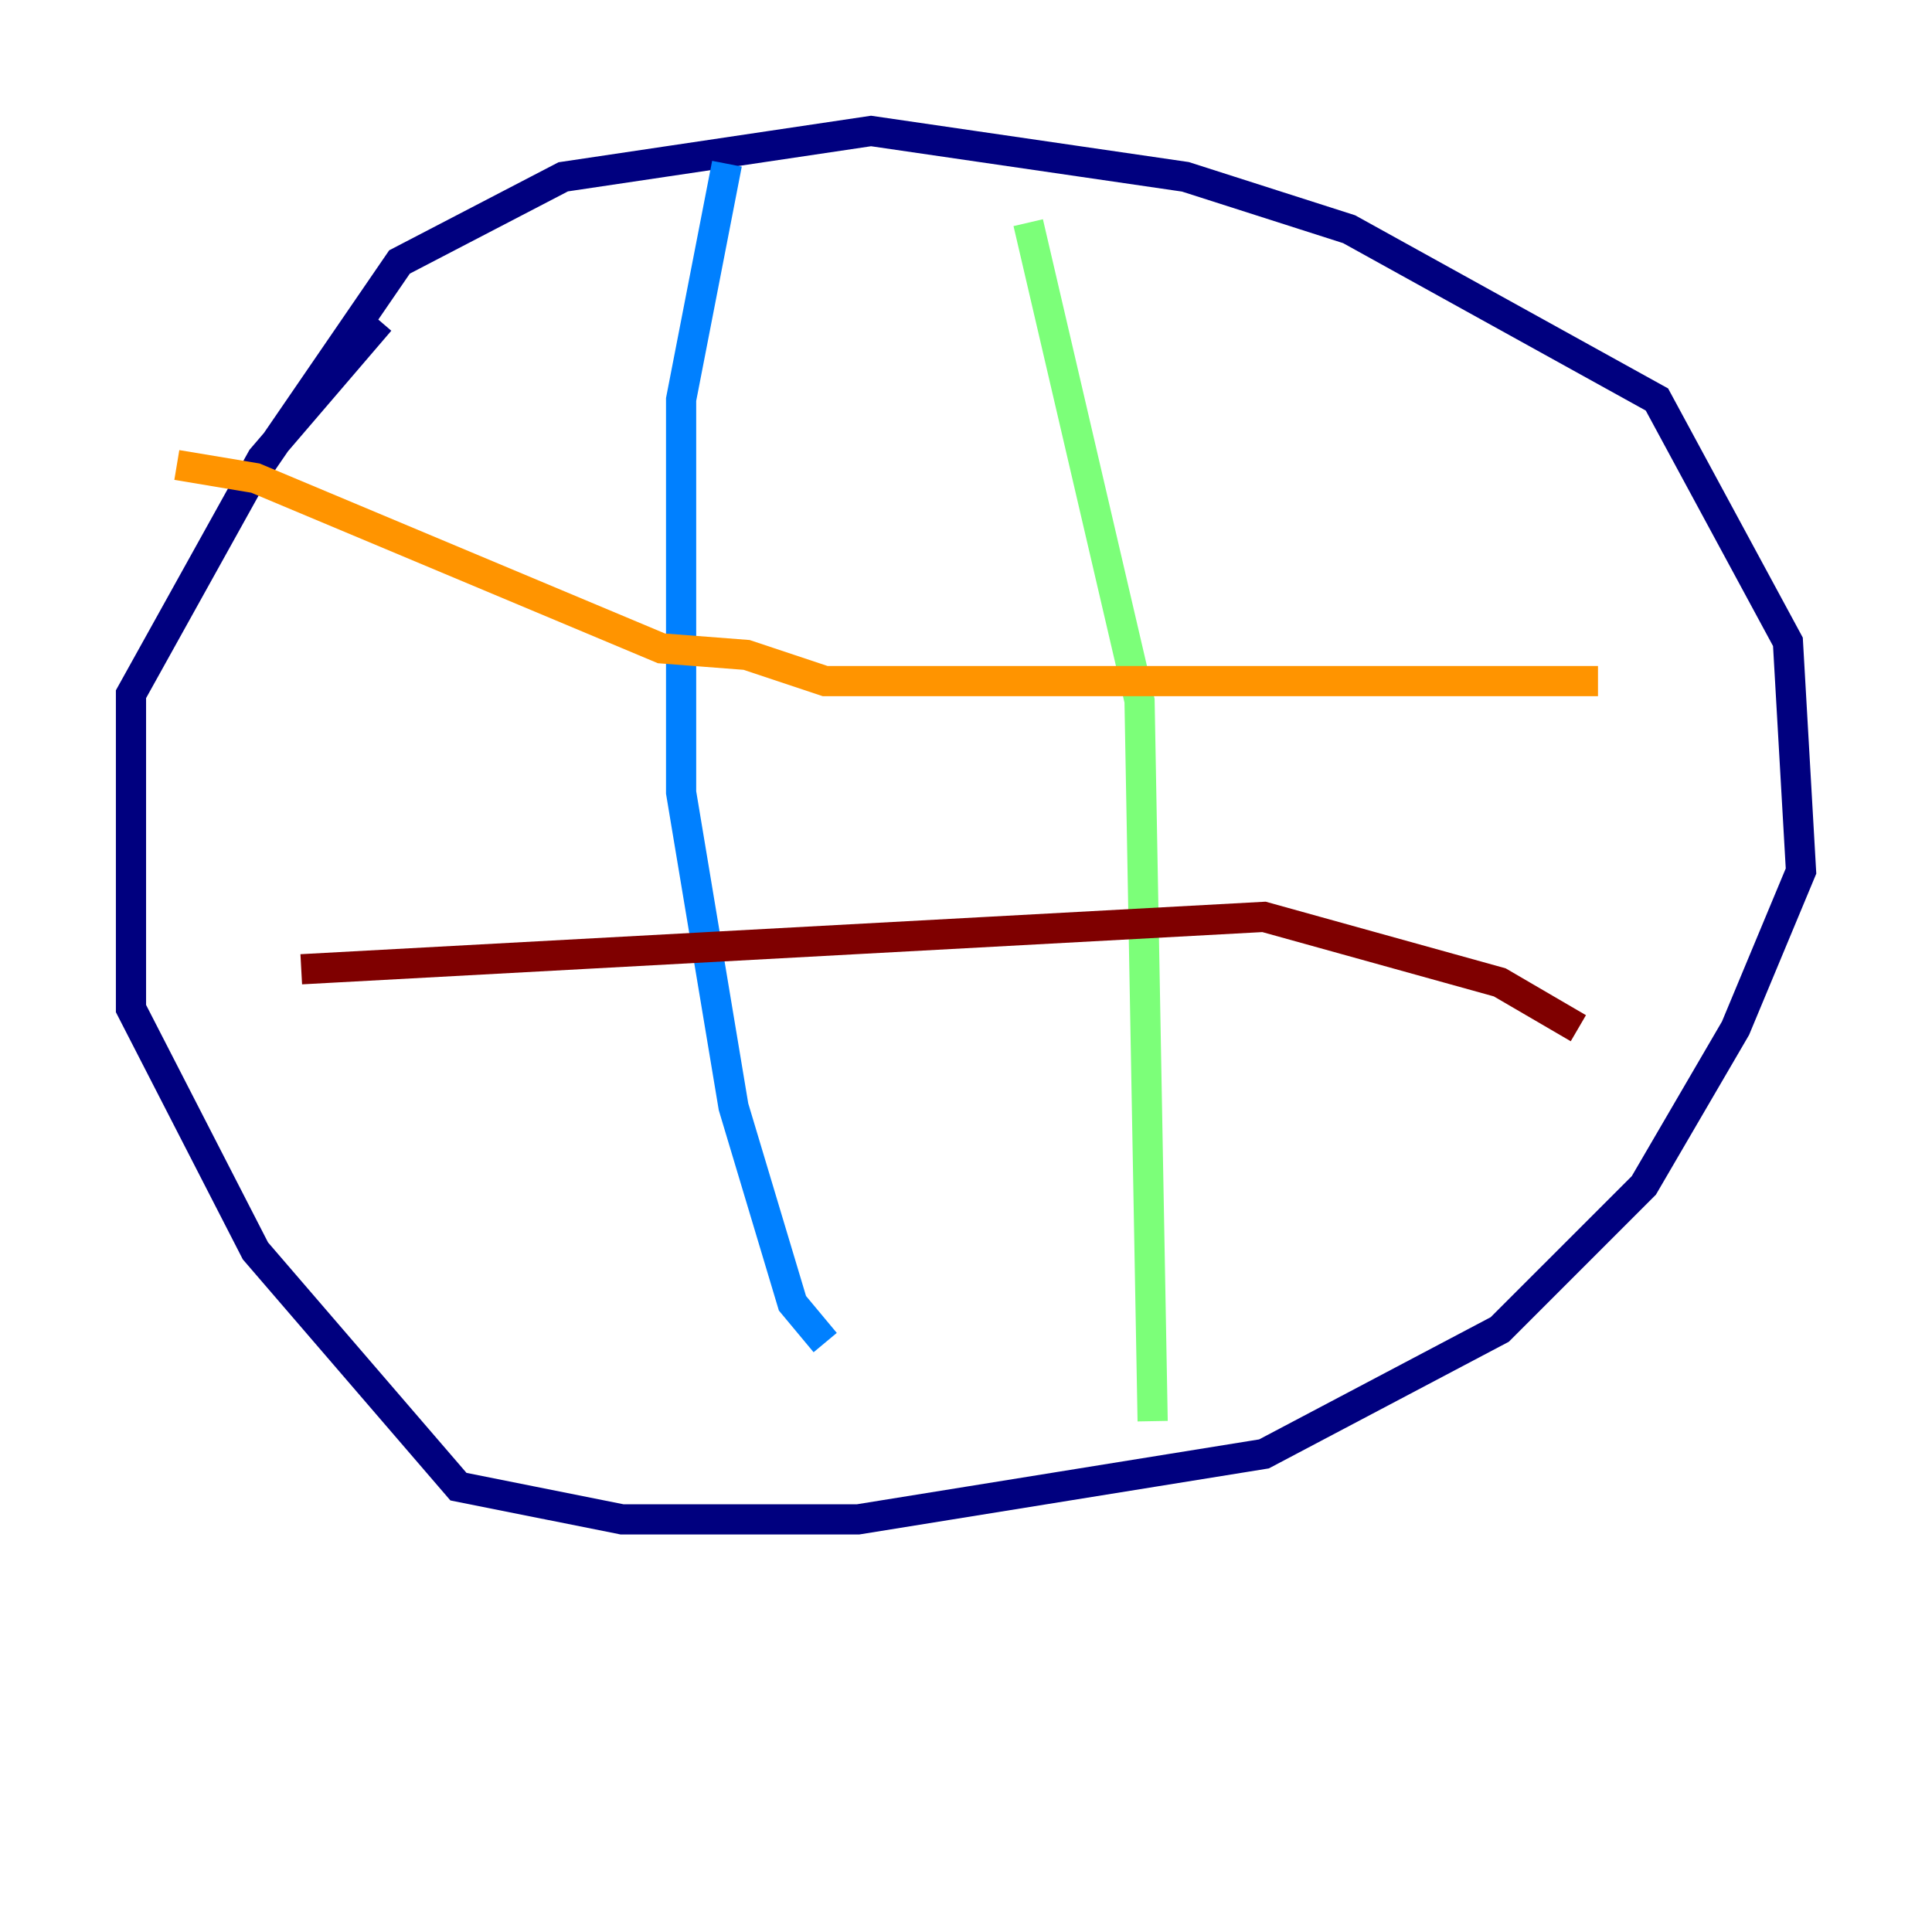 <?xml version="1.0" encoding="utf-8" ?>
<svg baseProfile="tiny" height="128" version="1.2" viewBox="0,0,128,128" width="128" xmlns="http://www.w3.org/2000/svg" xmlns:ev="http://www.w3.org/2001/xml-events" xmlns:xlink="http://www.w3.org/1999/xlink"><defs /><polyline fill="none" points="16.054,32.542 26.468,17.356 37.315,11.715 57.709,8.678 78.536,11.715 89.383,15.186 109.776,26.468 118.454,42.522 119.322,57.709 114.983,68.122 108.909,78.536 99.363,88.081 83.742,96.325 56.841,100.664 41.22,100.664 30.373,98.495 16.922,82.875 8.678,66.82 8.678,45.993 17.356,30.373 25.166,21.261" stroke="#00007f" stroke-width="2" /><polyline fill="none" points="48.163,10.848 45.125,26.468 45.125,52.502 48.597,73.329 52.502,86.346 54.671,88.949" stroke="#0080ff" stroke-width="2" /><polyline fill="none" points="68.122,14.752 75.498,46.427 76.366,94.156" stroke="#7cff79" stroke-width="2" /><polyline fill="none" points="11.715,30.807 16.922,31.675 43.824,42.956 49.464,43.39 54.671,45.125 105.871,45.125" stroke="#ff9400" stroke-width="2" /><polyline fill="none" points="19.959,64.217 83.742,60.746 99.363,65.085 104.57,68.122" stroke="#7f0000" stroke-width="2" /></svg>